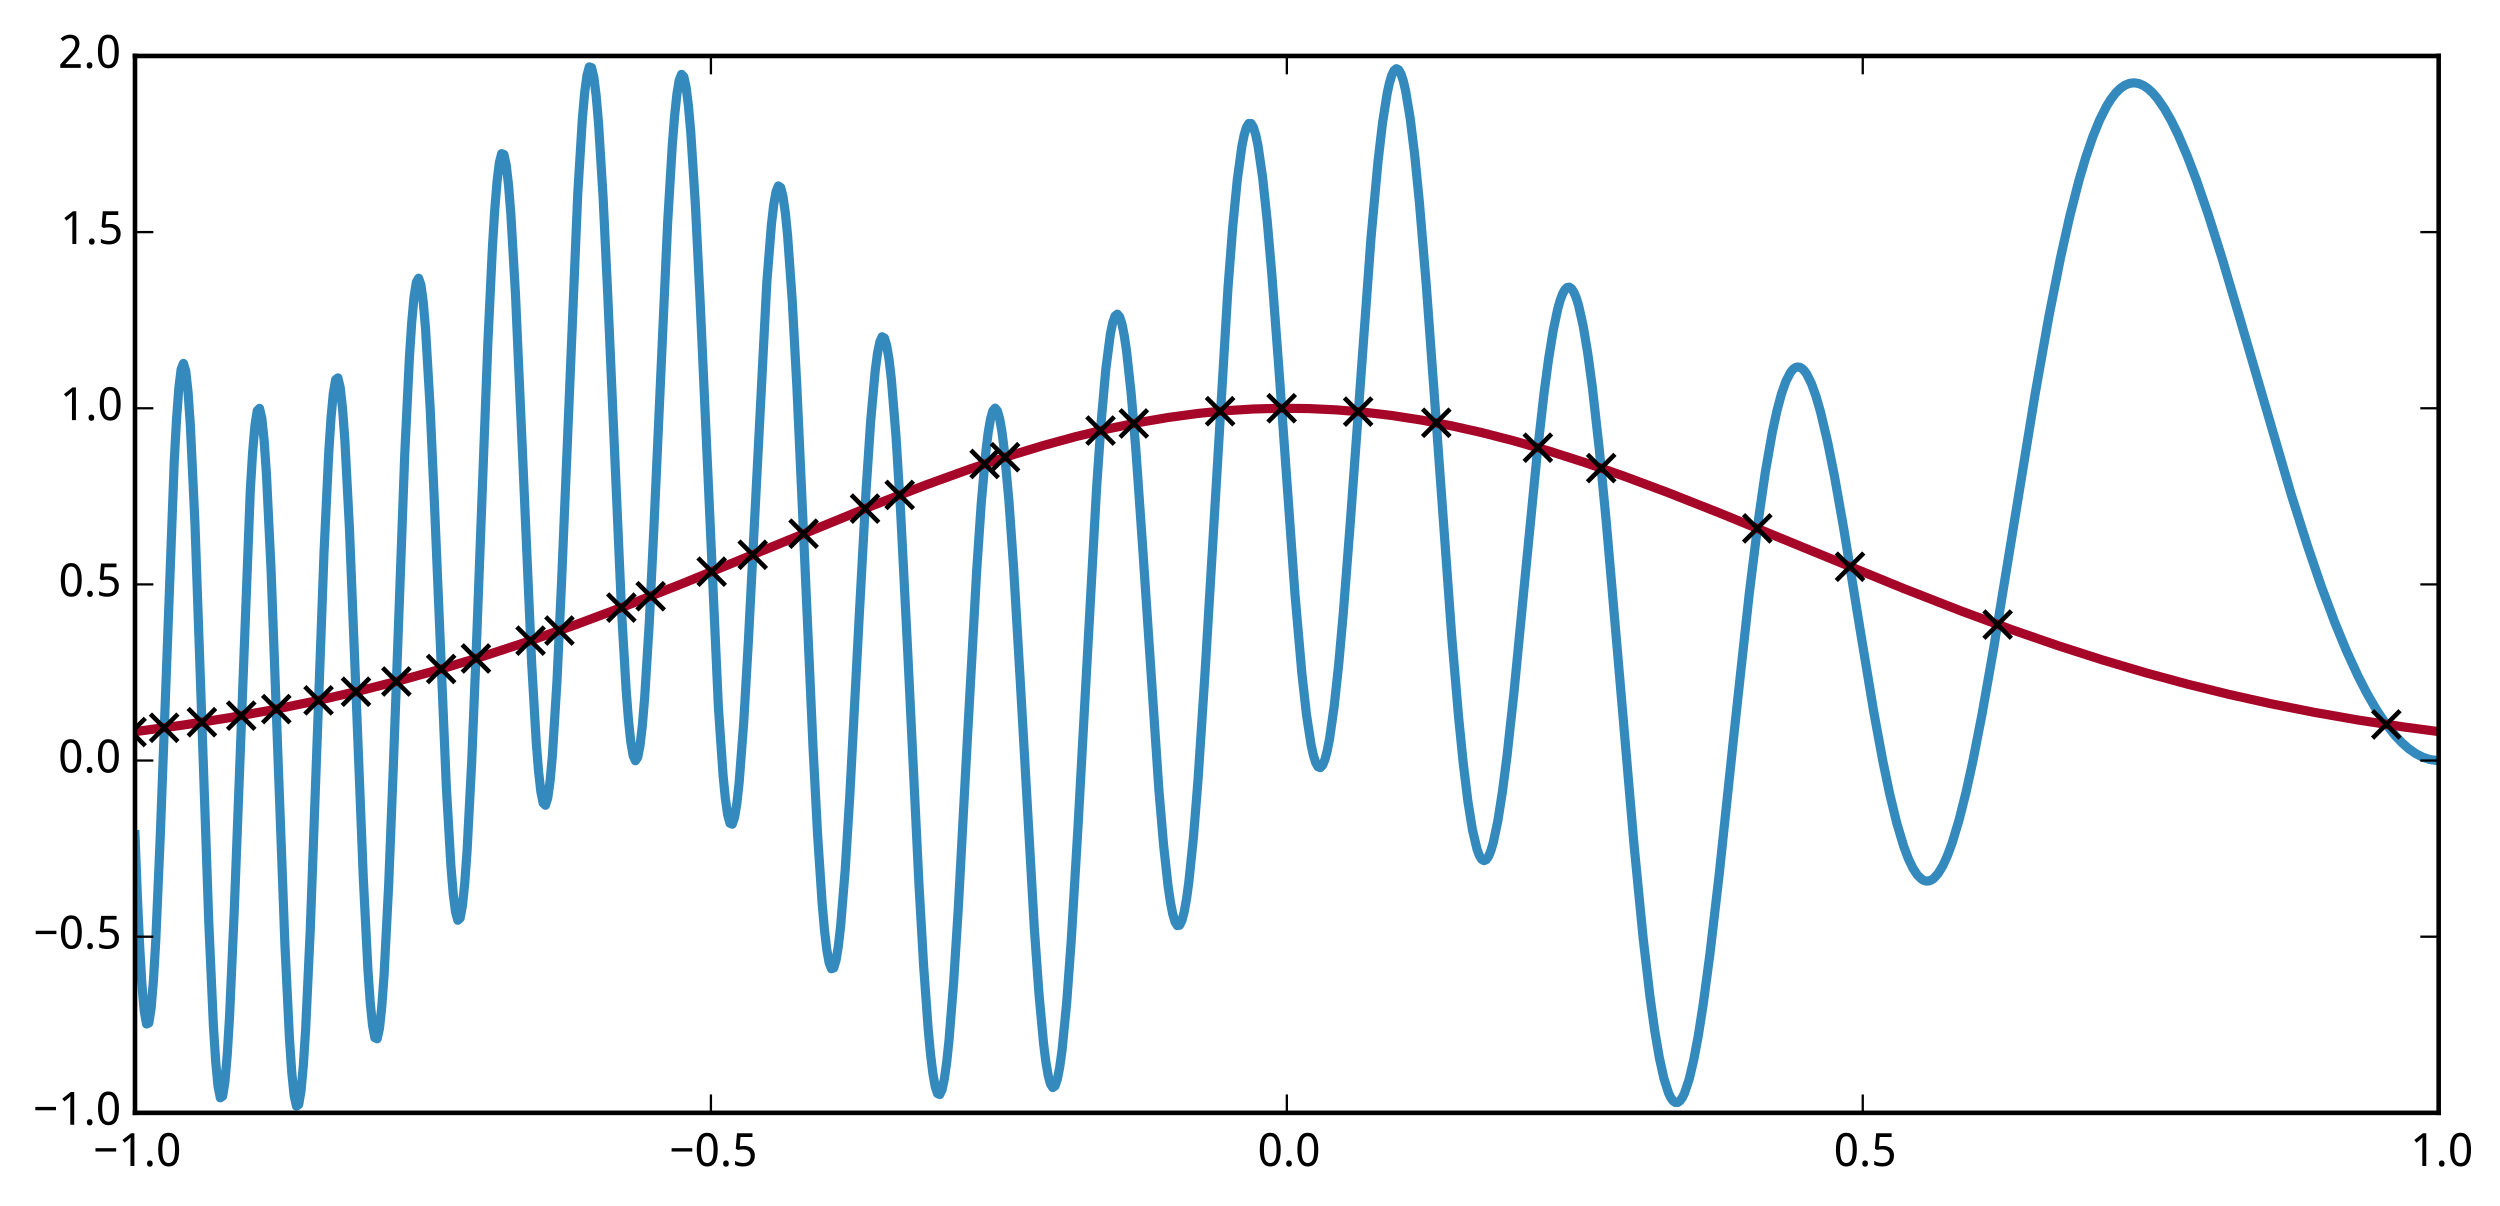 <?xml version="1.0" encoding="utf-8" standalone="no"?>
<!DOCTYPE svg PUBLIC "-//W3C//DTD SVG 1.1//EN"
  "http://www.w3.org/Graphics/SVG/1.1/DTD/svg11.dtd">
<!-- Created with matplotlib (http://matplotlib.org/) -->
<svg height="263pt" version="1.1" viewBox="0 0 545 263" width="545pt" xmlns="http://www.w3.org/2000/svg" xmlns:xlink="http://www.w3.org/1999/xlink">
 <defs>
  <style type="text/css">
*{stroke-linecap:butt;stroke-linejoin:round;}
  </style>
 </defs>
 <g id="figure_1">
  <g id="patch_1">
   <path d="
M0 263.796
L545.007 263.796
L545.007 -5.68434e-14
L0 -5.68434e-14
z
" style="fill:#ffffff;"/>
  </g>
  <g id="axes_1">
   <g id="patch_2">
    <path d="
M29.43 242.599
L531.63 242.599
L531.63 12.199
L29.43 12.199
z
" style="fill:#ffffff;"/>
   </g>
   <g id="line2d_1">
    <path clip-path="url(#p66d213601c)" d="
M29.43 181.958
L29.933 195.044
L30.436 206.069
L30.938 214.626
L31.441 220.41
L31.944 223.228
L32.446 223.003
L32.949 219.779
L33.452 213.717
L33.955 205.089
L34.96 181.703
L37.976 100.751
L38.479 91.488
L38.982 84.647
L39.484 80.504
L39.987 79.231
L40.49 80.886
L40.992 85.417
L41.495 92.661
L42.501 114.134
L44.009 157.375
L45.517 201.162
L46.522 223.603
L47.025 231.506
L47.528 236.802
L48.03 239.314
L48.533 238.97
L49.036 235.801
L49.538 229.945
L50.041 221.634
L51.046 199.014
L54.565 106.884
L55.068 98.64
L55.571 92.793
L56.073 89.549
L56.576 89.019
L57.079 91.214
L57.582 96.05
L58.084 103.347
L59.09 124.182
L60.598 165.014
L62.106 205.784
L63.111 226.583
L63.614 233.903
L64.117 238.808
L64.619 241.13
L65.122 240.791
L65.625 237.804
L66.127 232.274
L66.63 224.389
L67.636 202.706
L69.144 161.251
L70.652 120.095
L71.657 98.814
L72.16 91.115
L72.663 85.718
L73.165 82.782
L73.668 82.382
L74.171 84.51
L74.673 89.072
L75.176 95.894
L76.182 115.26
L77.69 153.175
L79.198 191.375
L80.203 211.281
L80.706 218.493
L81.209 223.529
L81.711 226.216
L82.214 226.456
L82.717 224.23
L83.219 219.597
L83.722 212.692
L84.728 192.961
L85.733 167.402
L88.246 98.772
L89.252 77.93
L89.754 70.276
L90.257 64.764
L90.76 61.535
L91.263 60.657
L91.765 62.128
L92.268 65.872
L92.771 71.744
L93.776 88.979
L94.782 111.523
L97.295 171.418
L98.3 188.819
L98.803 194.853
L99.306 198.831
L99.809 200.619
L100.311 200.15
L100.814 197.422
L101.317 192.503
L101.819 185.522
L102.825 166.185
L103.83 141.527
L106.344 74.931
L107.349 53.879
L107.852 45.784
L108.355 39.598
L108.857 35.471
L109.36 33.494
L109.863 33.694
L110.365 36.039
L110.868 40.439
L111.371 46.742
L112.376 64.208
L113.884 98.311
L115.895 144.433
L116.9 161.807
L117.403 168.118
L117.906 172.587
L118.409 175.088
L118.911 175.544
L119.414 173.938
L119.917 170.306
L120.419 164.741
L121.425 148.432
L122.43 126.692
L125.949 42.261
L126.955 25.876
L127.457 20.209
L127.96 16.417
L128.463 14.585
L128.965 14.746
L129.468 16.881
L129.971 20.923
L130.473 26.755
L131.479 43.108
L132.484 64.206
L135.5 133.277
L136.506 150.509
L137.009 156.948
L137.511 161.716
L138.014 164.703
L138.517 165.844
L139.019 165.118
L139.522 162.551
L140.025 158.214
L140.528 152.221
L141.533 135.921
L142.538 115.281
L145.555 48.392
L146.56 31.612
L147.063 25.282
L147.565 20.538
L148.068 17.49
L148.571 16.211
L149.073 16.73
L149.576 19.038
L150.079 23.08
L150.582 28.766
L151.587 44.522
L152.592 64.896
L156.614 154.229
L157.619 168.893
L158.122 174.036
L158.625 177.58
L159.128 179.467
L159.63 179.674
L160.133 178.217
L160.636 175.146
L161.138 170.549
L162.144 157.284
L163.149 139.715
L167.171 61.505
L168.176 48.871
L168.679 44.578
L169.182 41.776
L169.684 40.532
L170.187 40.881
L170.69 42.825
L171.192 46.33
L171.695 51.334
L172.7 65.436
L173.706 84.058
L175.214 117.29
L177.225 162.615
L178.23 181.922
L179.236 197.072
L179.738 202.749
L180.241 207.031
L180.744 209.855
L181.246 211.184
L181.749 211.016
L182.252 209.373
L182.755 206.309
L183.257 201.902
L184.263 189.501
L185.268 173.268
L187.279 134.945
L188.787 107.202
L189.792 91.974
L190.798 80.788
L191.3 77.001
L191.803 74.526
L192.306 73.413
L192.809 73.69
L193.311 75.355
L193.814 78.382
L194.317 82.722
L195.322 95.023
L196.328 111.416
L197.836 141.165
L200.349 193.089
L201.355 210.645
L202.36 224.57
L202.863 229.889
L203.365 234
L203.868 236.843
L204.371 238.383
L204.873 238.605
L205.376 237.517
L205.879 235.148
L206.382 231.55
L206.884 226.793
L207.89 214.177
L208.895 198.209
L210.906 160.779
L212.917 124.399
L213.922 109.593
L214.928 98.344
L215.43 94.279
L215.933 91.338
L216.436 89.564
L216.938 88.977
L217.441 89.583
L217.944 91.364
L218.446 94.287
L218.949 98.3
L219.955 109.304
L220.96 123.648
L222.468 149.373
L225.484 202.411
L226.49 216.586
L227.495 227.479
L227.998 231.485
L228.5 234.448
L229.003 236.325
L229.506 237.088
L230.009 236.727
L230.511 235.246
L231.014 232.666
L231.517 229.025
L232.522 218.775
L233.528 205.065
L235.036 179.695
L239.057 106.37
L240.063 91.881
L241.068 80.5
L242.073 72.737
L242.576 70.316
L243.079 68.899
L243.582 68.489
L244.084 69.078
L244.587 70.645
L245.09 73.155
L245.592 76.561
L246.598 85.822
L247.603 97.846
L249.111 119.472
L252.63 172.081
L253.636 183.966
L254.641 193.177
L255.144 196.621
L255.646 199.225
L256.149 200.953
L256.652 201.78
L257.155 201.692
L257.657 200.686
L258.16 198.771
L258.663 195.966
L259.165 192.299
L260.171 182.549
L261.176 169.942
L262.684 146.903
L267.711 62.612
L268.717 49.615
L269.722 39.25
L270.728 31.883
L271.23 29.402
L271.733 27.745
L272.236 26.92
L272.738 26.924
L273.241 27.746
L273.744 29.368
L274.246 31.761
L275.252 38.712
L276.257 48.233
L277.263 59.858
L278.771 80.047
L282.29 129.386
L283.798 146.706
L284.803 155.732
L285.809 162.324
L286.311 164.628
L286.814 166.24
L287.317 167.148
L287.819 167.345
L288.322 166.831
L288.825 165.615
L289.328 163.71
L289.83 161.137
L290.836 154.099
L291.841 144.781
L292.846 133.544
L294.355 114.033
L298.879 51.882
L300.387 35.399
L301.392 26.777
L302.398 20.381
L302.9 18.083
L303.403 16.409
L303.906 15.372
L304.409 14.977
L304.911 15.227
L305.414 16.116
L305.917 17.637
L306.419 19.774
L307.425 25.821
L308.43 34.054
L309.436 44.208
L310.944 62.333
L312.955 89.935
L316.473 138.681
L317.982 156.421
L318.987 166.4
L319.992 174.625
L320.998 180.921
L322.003 185.173
L322.506 186.514
L323.009 187.328
L323.511 187.619
L324.014 187.393
L324.517 186.658
L325.019 185.43
L325.522 183.724
L326.528 178.96
L327.533 172.557
L328.538 164.745
L330.046 150.964
L332.56 124.949
L335.073 99.258
L336.582 85.869
L337.587 78.303
L338.592 72.061
L339.598 67.304
L340.1 65.521
L340.603 64.152
L341.106 63.205
L341.609 62.686
L342.111 62.599
L342.614 62.945
L343.117 63.722
L343.619 64.926
L344.122 66.551
L345.128 71.025
L346.133 77.047
L347.138 84.49
L348.646 97.966
L350.155 113.653
L352.668 142.761
L356.187 183.864
L358.198 204.435
L359.706 217.381
L360.711 224.573
L361.717 230.493
L362.722 235.065
L363.728 238.241
L364.23 239.298
L364.733 239.998
L365.236 240.344
L365.738 240.339
L366.241 239.985
L366.744 239.289
L367.246 238.257
L368.252 235.221
L369.257 230.957
L370.263 225.563
L371.268 219.152
L372.776 207.904
L374.787 190.595
L378.306 157.253
L381.322 129.555
L383.333 113.338
L384.841 102.928
L386.349 94.302
L387.355 89.63
L388.36 85.865
L389.365 83.027
L390.371 81.121
L390.873 80.516
L391.376 80.141
L391.879 79.993
L392.382 80.069
L392.884 80.364
L393.387 80.874
L393.89 81.593
L394.895 83.634
L395.9 86.432
L396.906 89.926
L398.414 96.317
L399.922 103.861
L401.933 115.244
L405.452 136.942
L408.468 155.132
L410.479 166.04
L411.987 173.244
L413.495 179.432
L415.003 184.479
L416.009 187.161
L417.014 189.273
L418.019 190.801
L419.025 191.738
L419.528 191.984
L420.03 192.081
L420.533 192.032
L421.036 191.835
L421.538 191.494
L422.544 190.381
L423.549 188.71
L424.555 186.5
L425.56 183.775
L427.068 178.783
L428.576 172.799
L430.084 165.938
L432.095 155.642
L434.609 141.365
L438.128 119.842
L443.657 85.888
L446.673 68.909
L449.187 56.213
L451.198 47.211
L453.209 39.346
L454.717 34.238
L456.225 29.829
L457.733 26.128
L459.241 23.136
L460.246 21.533
L461.252 20.24
L462.257 19.252
L463.263 18.563
L464.268 18.166
L465.273 18.055
L466.279 18.219
L467.284 18.651
L468.29 19.34
L469.295 20.277
L470.3 21.45
L471.809 23.628
L473.317 26.274
L474.825 29.349
L476.836 34.045
L478.846 39.335
L481.36 46.641
L484.376 56.19
L488.398 69.779
L499.457 107.719
L502.976 118.832
L505.992 127.673
L509.009 135.765
L511.522 141.87
L514.036 147.348
L516.046 151.254
L518.057 154.719
L520.068 157.73
L522.079 160.277
L523.587 161.876
L525.095 163.205
L526.603 164.262
L528.111 165.045
L529.619 165.553
L531.128 165.783
L531.63 165.799
L531.63 165.799" style="fill:none;stroke:#348abd;stroke-linecap:square;stroke-width:2.0;"/>
   </g>
   <g id="line2d_2">
    <path clip-path="url(#p66d213601c)" d="
M29.43 159.495
L39.987 158.054
L50.041 156.454
L59.592 154.712
L69.144 152.74
L78.192 150.65
L87.241 148.34
L96.29 145.808
L105.841 142.897
L115.392 139.751
L125.446 136.205
L136.506 132.057
L149.073 127.092
L166.165 120.076
L190.295 110.189
L201.857 105.712
L211.409 102.253
L219.955 99.398
L227.495 97.104
L234.533 95.179
L241.571 93.484
L248.106 92.134
L254.641 91.013
L261.176 90.131
L267.209 89.537
L273.241 89.16
L279.273 89.004
L285.306 89.068
L291.338 89.354
L297.371 89.858
L303.403 90.576
L309.938 91.588
L316.473 92.834
L323.009 94.302
L330.046 96.114
L337.587 98.299
L345.63 100.878
L354.176 103.86
L363.728 107.432
L375.29 112.004
L392.884 119.242
L415.003 128.304
L427.571 133.211
L438.63 137.293
L448.684 140.769
L458.236 143.842
L467.787 146.676
L476.836 149.135
L485.884 151.371
L494.933 153.388
L504.484 155.287
L514.036 156.959
L524.09 158.49
L531.63 159.495
L531.63 159.495" style="fill:none;stroke:#a60628;stroke-linecap:square;stroke-width:2.0;"/>
   </g>
   <g id="line2d_3">
    <defs>
     <path d="
M-3 3
L3 -3
M-3 -3
L3 3" id="mf164f45cc5" style="stroke:#000000;"/>
    </defs>
    <g clip-path="url(#p66d213601c)">
     <use style="stroke:#000000;" x="28.677" xlink:href="#mf164f45cc5" y="159.589"/>
     <use style="stroke:#000000;" x="35.786" xlink:href="#mf164f45cc5" y="158.656"/>
     <use style="stroke:#000000;" x="44.011" xlink:href="#mf164f45cc5" y="157.442"/>
     <use style="stroke:#000000;" x="52.584" xlink:href="#mf164f45cc5" y="156.012"/>
     <use style="stroke:#000000;" x="60.231" xlink:href="#mf164f45cc5" y="154.588"/>
     <use style="stroke:#000000;" x="69.442" xlink:href="#mf164f45cc5" y="152.675"/>
     <use style="stroke:#000000;" x="77.6" xlink:href="#mf164f45cc5" y="150.794"/>
     <use style="stroke:#000000;" x="86.405" xlink:href="#mf164f45cc5" y="148.563"/>
     <use style="stroke:#000000;" x="96.167" xlink:href="#mf164f45cc5" y="145.843"/>
     <use style="stroke:#000000;" x="103.753" xlink:href="#mf164f45cc5" y="143.554"/>
     <use style="stroke:#000000;" x="115.662" xlink:href="#mf164f45cc5" y="139.659"/>
     <use style="stroke:#000000;" x="121.957" xlink:href="#mf164f45cc5" y="137.461"/>
     <use style="stroke:#000000;" x="135.459" xlink:href="#mf164f45cc5" y="132.459"/>
     <use style="stroke:#000000;" x="141.841" xlink:href="#mf164f45cc5" y="129.978"/>
     <use style="stroke:#000000;" x="155.147" xlink:href="#mf164f45cc5" y="124.622"/>
     <use style="stroke:#000000;" x="164.085" xlink:href="#mf164f45cc5" y="120.938"/>
     <use style="stroke:#000000;" x="175.173" xlink:href="#mf164f45cc5" y="116.343"/>
     <use style="stroke:#000000;" x="188.572" xlink:href="#mf164f45cc5" y="110.877"/>
     <use style="stroke:#000000;" x="196.129" xlink:href="#mf164f45cc5" y="107.897"/>
     <use style="stroke:#000000;" x="214.641" xlink:href="#mf164f45cc5" y="101.144"/>
     <use style="stroke:#000000;" x="219.096" xlink:href="#mf164f45cc5" y="99.673"/>
     <use style="stroke:#000000;" x="239.913" xlink:href="#mf164f45cc5" y="93.862"/>
     <use style="stroke:#000000;" x="247.165" xlink:href="#mf164f45cc5" y="92.315"/>
     <use style="stroke:#000000;" x="265.983" xlink:href="#mf164f45cc5" y="89.641"/>
     <use style="stroke:#000000;" x="279.398" xlink:href="#mf164f45cc5" y="89.003"/>
     <use style="stroke:#000000;" x="296.076" xlink:href="#mf164f45cc5" y="89.731"/>
     <use style="stroke:#000000;" x="313.111" xlink:href="#mf164f45cc5" y="92.164"/>
     <use style="stroke:#000000;" x="335.249" xlink:href="#mf164f45cc5" y="97.596"/>
     <use style="stroke:#000000;" x="349.057" xlink:href="#mf164f45cc5" y="102.046"/>
     <use style="stroke:#000000;" x="383.087" xlink:href="#mf164f45cc5" y="115.188"/>
     <use style="stroke:#000000;" x="403.302" xlink:href="#mf164f45cc5" y="123.551"/>
     <use style="stroke:#000000;" x="435.479" xlink:href="#mf164f45cc5" y="136.156"/>
     <use style="stroke:#000000;" x="520.21" xlink:href="#mf164f45cc5" y="157.926"/>
    </g>
   </g>
   <g id="patch_3">
    <path d="
M29.43 12.199
L531.63 12.199" style="fill:none;stroke:#000000;stroke-linecap:square;stroke-linejoin:miter;"/>
   </g>
   <g id="patch_4">
    <path d="
M531.63 242.599
L531.63 12.199" style="fill:none;stroke:#000000;stroke-linecap:square;stroke-linejoin:miter;"/>
   </g>
   <g id="patch_5">
    <path d="
M29.43 242.599
L531.63 242.599" style="fill:none;stroke:#000000;stroke-linecap:square;stroke-linejoin:miter;"/>
   </g>
   <g id="patch_6">
    <path d="
M29.43 242.599
L29.43 12.199" style="fill:none;stroke:#000000;stroke-linecap:square;stroke-linejoin:miter;"/>
   </g>
   <g id="matplotlib.axis_1">
    <g id="xtick_1">
     <g id="line2d_4">
      <defs>
       <path d="
M0 0
L0 -4" id="m93b0483c22" style="stroke:#000000;stroke-width:0.5;"/>
      </defs>
      <g>
       <use style="stroke:#000000;stroke-width:0.5;" x="29.43" xlink:href="#m93b0483c22" y="242.599"/>
      </g>
     </g>
     <g id="line2d_5">
      <defs>
       <path d="
M0 0
L0 4" id="m741efc42ff" style="stroke:#000000;stroke-width:0.5;"/>
      </defs>
      <g>
       <use style="stroke:#000000;stroke-width:0.5;" x="29.43" xlink:href="#m741efc42ff" y="12.199"/>
      </g>
     </g>
     <g id="text_1">
      <!-- −1.0 -->
      <defs>
       <path d="
M34.719 0
L26.125 0
L26.125 44.578
Q26.125 46.688 26.141 49.078
Q26.172 51.469 26.234 53.828
Q26.312 56.203 26.391 58.375
Q26.469 60.547 26.516 62.203
Q25.688 61.328 25.047 60.688
Q24.422 60.062 23.75 59.469
Q23.094 58.891 22.359 58.219
Q21.625 57.562 20.609 56.688
L13.375 50.781
L8.688 56.781
L27.391 71.391
L34.719 71.391
z
" id="WenQuanYiMicroHei-31"/>
       <path d="
M50.391 35.797
Q50.391 27.156 49.141 20.312
Q47.906 13.484 45.141 8.734
Q42.391 4 38.031 1.5
Q33.688 -0.984 27.484 -0.984
Q21.734 -0.984 17.453 1.5
Q13.188 4 10.375 8.734
Q7.562 13.484 6.172 20.312
Q4.781 27.156 4.781 35.797
Q4.781 44.438 6.031 51.266
Q7.281 58.109 9.984 62.812
Q12.703 67.531 17.016 70.016
Q21.344 72.516 27.484 72.516
Q33.297 72.516 37.594 70.047
Q41.891 67.578 44.719 62.859
Q47.562 58.156 48.969 51.312
Q50.391 44.484 50.391 35.797
M13.812 35.797
Q13.812 28.469 14.547 23
Q15.281 17.531 16.891 13.891
Q18.5 10.25 21.109 8.422
Q23.734 6.594 27.484 6.594
Q31.25 6.594 33.891 8.391
Q36.531 10.203 38.203 13.812
Q39.891 17.438 40.641 22.922
Q41.406 28.422 41.406 35.797
Q41.406 43.109 40.641 48.578
Q39.891 54.047 38.203 57.656
Q36.531 61.281 33.891 63.078
Q31.25 64.891 27.484 64.891
Q23.734 64.891 21.109 63.078
Q18.5 61.281 16.891 57.656
Q15.281 54.047 14.547 48.578
Q13.812 43.109 13.812 35.797" id="WenQuanYiMicroHei-30"/>
       <path d="
M4.984 31.594
L4.984 38.922
L50.094 38.922
L50.094 31.594
z
" id="WenQuanYiMicroHei-2212"/>
       <path d="
M7.172 5.422
Q7.172 7.281 7.656 8.562
Q8.156 9.859 8.984 10.656
Q9.812 11.469 10.938 11.828
Q12.062 12.203 13.375 12.203
Q14.656 12.203 15.797 11.828
Q16.938 11.469 17.766 10.656
Q18.609 9.859 19.094 8.562
Q19.578 7.281 19.578 5.422
Q19.578 3.609 19.094 2.312
Q18.609 1.031 17.766 0.188
Q16.938 -0.641 15.797 -1.031
Q14.656 -1.422 13.375 -1.422
Q12.062 -1.422 10.938 -1.031
Q9.812 -0.641 8.984 0.188
Q8.156 1.031 7.656 2.312
Q7.172 3.609 7.172 5.422" id="WenQuanYiMicroHei-2e"/>
      </defs>
      <g transform="translate(20.315 254.194)scale(0.1 -0.1)">
       <use xlink:href="#WenQuanYiMicroHei-2212"/>
       <use x="55.078" xlink:href="#WenQuanYiMicroHei-31"/>
       <use x="110.156" xlink:href="#WenQuanYiMicroHei-2e"/>
       <use x="136.963" xlink:href="#WenQuanYiMicroHei-30"/>
      </g>
     </g>
    </g>
    <g id="xtick_2">
     <g id="line2d_6">
      <g>
       <use style="stroke:#000000;stroke-width:0.5;" x="154.98" xlink:href="#m93b0483c22" y="242.599"/>
      </g>
     </g>
     <g id="line2d_7">
      <g>
       <use style="stroke:#000000;stroke-width:0.5;" x="154.98" xlink:href="#m741efc42ff" y="12.199"/>
      </g>
     </g>
     <g id="text_2">
      <!-- −0.5 -->
      <defs>
       <path d="
M26.609 43.797
Q31.453 43.797 35.625 42.453
Q39.797 41.109 42.891 38.469
Q46 35.844 47.75 31.938
Q49.516 28.031 49.516 22.906
Q49.516 17.328 47.844 12.891
Q46.188 8.453 42.922 5.375
Q39.656 2.297 34.844 0.656
Q30.031 -0.984 23.781 -0.984
Q21.297 -0.984 18.875 -0.734
Q16.453 -0.484 14.234 -0.016
Q12.016 0.438 10.016 1.172
Q8.016 1.906 6.391 2.875
L6.391 11.281
Q8.016 10.156 10.188 9.281
Q12.359 8.406 14.75 7.812
Q17.141 7.234 19.547 6.906
Q21.969 6.594 24.031 6.594
Q27.875 6.594 30.906 7.5
Q33.938 8.406 36.031 10.297
Q38.141 12.203 39.25 15.078
Q40.375 17.969 40.375 21.922
Q40.375 28.906 36.078 32.594
Q31.781 36.281 23.578 36.281
Q22.266 36.281 20.719 36.156
Q19.188 36.031 17.641 35.828
Q16.109 35.641 14.719 35.422
Q13.328 35.203 12.312 35.016
L7.906 37.797
L10.594 71.391
L44.281 71.391
L44.281 63.281
L18.312 63.281
L16.406 42.828
Q17.969 43.109 20.531 43.453
Q23.094 43.797 26.609 43.797" id="WenQuanYiMicroHei-35"/>
      </defs>
      <g transform="translate(145.909 254.194)scale(0.1 -0.1)">
       <use xlink:href="#WenQuanYiMicroHei-2212"/>
       <use x="55.078" xlink:href="#WenQuanYiMicroHei-30"/>
       <use x="110.156" xlink:href="#WenQuanYiMicroHei-2e"/>
       <use x="136.963" xlink:href="#WenQuanYiMicroHei-35"/>
      </g>
     </g>
    </g>
    <g id="xtick_3">
     <g id="line2d_8">
      <g>
       <use style="stroke:#000000;stroke-width:0.5;" x="280.53" xlink:href="#m93b0483c22" y="242.599"/>
      </g>
     </g>
     <g id="line2d_9">
      <g>
       <use style="stroke:#000000;stroke-width:0.5;" x="280.53" xlink:href="#m741efc42ff" y="12.199"/>
      </g>
     </g>
     <g id="text_3">
      <!-- 0.0 -->
      <g transform="translate(274.158 254.194)scale(0.1 -0.1)">
       <use xlink:href="#WenQuanYiMicroHei-30"/>
       <use x="55.078" xlink:href="#WenQuanYiMicroHei-2e"/>
       <use x="81.885" xlink:href="#WenQuanYiMicroHei-30"/>
      </g>
     </g>
    </g>
    <g id="xtick_4">
     <g id="line2d_10">
      <g>
       <use style="stroke:#000000;stroke-width:0.5;" x="406.08" xlink:href="#m93b0483c22" y="242.599"/>
      </g>
     </g>
     <g id="line2d_11">
      <g>
       <use style="stroke:#000000;stroke-width:0.5;" x="406.08" xlink:href="#m741efc42ff" y="12.199"/>
      </g>
     </g>
     <g id="text_4">
      <!-- 0.5 -->
      <g transform="translate(399.751 254.194)scale(0.1 -0.1)">
       <use xlink:href="#WenQuanYiMicroHei-30"/>
       <use x="55.078" xlink:href="#WenQuanYiMicroHei-2e"/>
       <use x="81.885" xlink:href="#WenQuanYiMicroHei-35"/>
      </g>
     </g>
    </g>
    <g id="xtick_5">
     <g id="line2d_12">
      <g>
       <use style="stroke:#000000;stroke-width:0.5;" x="531.63" xlink:href="#m93b0483c22" y="242.599"/>
      </g>
     </g>
     <g id="line2d_13">
      <g>
       <use style="stroke:#000000;stroke-width:0.5;" x="531.63" xlink:href="#m741efc42ff" y="12.199"/>
      </g>
     </g>
     <g id="text_5">
      <!-- 1.0 -->
      <g transform="translate(525.453 254.194)scale(0.1 -0.1)">
       <use xlink:href="#WenQuanYiMicroHei-31"/>
       <use x="55.078" xlink:href="#WenQuanYiMicroHei-2e"/>
       <use x="81.885" xlink:href="#WenQuanYiMicroHei-30"/>
      </g>
     </g>
    </g>
   </g>
   <g id="matplotlib.axis_2">
    <g id="ytick_1">
     <g id="line2d_14">
      <defs>
       <path d="
M0 0
L4 0" id="m728421d6d4" style="stroke:#000000;stroke-width:0.5;"/>
      </defs>
      <g>
       <use style="stroke:#000000;stroke-width:0.5;" x="29.43" xlink:href="#m728421d6d4" y="242.599"/>
      </g>
     </g>
     <g id="line2d_15">
      <defs>
       <path d="
M0 0
L-4 0" id="mcb0005524f" style="stroke:#000000;stroke-width:0.5;"/>
      </defs>
      <g>
       <use style="stroke:#000000;stroke-width:0.5;" x="531.63" xlink:href="#mcb0005524f" y="242.599"/>
      </g>
     </g>
     <g id="text_6">
      <!-- −1.0 -->
      <g transform="translate(7.2 245.195)scale(0.1 -0.1)">
       <use xlink:href="#WenQuanYiMicroHei-2212"/>
       <use x="55.078" xlink:href="#WenQuanYiMicroHei-31"/>
       <use x="110.156" xlink:href="#WenQuanYiMicroHei-2e"/>
       <use x="136.963" xlink:href="#WenQuanYiMicroHei-30"/>
      </g>
     </g>
    </g>
    <g id="ytick_2">
     <g id="line2d_16">
      <g>
       <use style="stroke:#000000;stroke-width:0.5;" x="29.43" xlink:href="#m728421d6d4" y="204.199"/>
      </g>
     </g>
     <g id="line2d_17">
      <g>
       <use style="stroke:#000000;stroke-width:0.5;" x="531.63" xlink:href="#mcb0005524f" y="204.199"/>
      </g>
     </g>
     <g id="text_7">
      <!-- −0.5 -->
      <g transform="translate(7.287 206.795)scale(0.1 -0.1)">
       <use xlink:href="#WenQuanYiMicroHei-2212"/>
       <use x="55.078" xlink:href="#WenQuanYiMicroHei-30"/>
       <use x="110.156" xlink:href="#WenQuanYiMicroHei-2e"/>
       <use x="136.963" xlink:href="#WenQuanYiMicroHei-35"/>
      </g>
     </g>
    </g>
    <g id="ytick_3">
     <g id="line2d_18">
      <g>
       <use style="stroke:#000000;stroke-width:0.5;" x="29.43" xlink:href="#m728421d6d4" y="165.799"/>
      </g>
     </g>
     <g id="line2d_19">
      <g>
       <use style="stroke:#000000;stroke-width:0.5;" x="531.63" xlink:href="#mcb0005524f" y="165.799"/>
      </g>
     </g>
     <g id="text_8">
      <!-- 0.0 -->
      <g transform="translate(12.685 168.395)scale(0.1 -0.1)">
       <use xlink:href="#WenQuanYiMicroHei-30"/>
       <use x="55.078" xlink:href="#WenQuanYiMicroHei-2e"/>
       <use x="81.885" xlink:href="#WenQuanYiMicroHei-30"/>
      </g>
     </g>
    </g>
    <g id="ytick_4">
     <g id="line2d_20">
      <g>
       <use style="stroke:#000000;stroke-width:0.5;" x="29.43" xlink:href="#m728421d6d4" y="127.399"/>
      </g>
     </g>
     <g id="line2d_21">
      <g>
       <use style="stroke:#000000;stroke-width:0.5;" x="531.63" xlink:href="#mcb0005524f" y="127.399"/>
      </g>
     </g>
     <g id="text_9">
      <!-- 0.5 -->
      <g transform="translate(12.773 129.995)scale(0.1 -0.1)">
       <use xlink:href="#WenQuanYiMicroHei-30"/>
       <use x="55.078" xlink:href="#WenQuanYiMicroHei-2e"/>
       <use x="81.885" xlink:href="#WenQuanYiMicroHei-35"/>
      </g>
     </g>
    </g>
    <g id="ytick_5">
     <g id="line2d_22">
      <g>
       <use style="stroke:#000000;stroke-width:0.5;" x="29.43" xlink:href="#m728421d6d4" y="88.999"/>
      </g>
     </g>
     <g id="line2d_23">
      <g>
       <use style="stroke:#000000;stroke-width:0.5;" x="531.63" xlink:href="#mcb0005524f" y="88.999"/>
      </g>
     </g>
     <g id="text_10">
      <!-- 1.0 -->
      <g transform="translate(13.076 91.595)scale(0.1 -0.1)">
       <use xlink:href="#WenQuanYiMicroHei-31"/>
       <use x="55.078" xlink:href="#WenQuanYiMicroHei-2e"/>
       <use x="81.885" xlink:href="#WenQuanYiMicroHei-30"/>
      </g>
     </g>
    </g>
    <g id="ytick_6">
     <g id="line2d_24">
      <g>
       <use style="stroke:#000000;stroke-width:0.5;" x="29.43" xlink:href="#m728421d6d4" y="50.599"/>
      </g>
     </g>
     <g id="line2d_25">
      <g>
       <use style="stroke:#000000;stroke-width:0.5;" x="531.63" xlink:href="#mcb0005524f" y="50.599"/>
      </g>
     </g>
     <g id="text_11">
      <!-- 1.5 -->
      <g transform="translate(13.163 53.195)scale(0.1 -0.1)">
       <use xlink:href="#WenQuanYiMicroHei-31"/>
       <use x="55.078" xlink:href="#WenQuanYiMicroHei-2e"/>
       <use x="81.885" xlink:href="#WenQuanYiMicroHei-35"/>
      </g>
     </g>
    </g>
    <g id="ytick_7">
     <g id="line2d_26">
      <g>
       <use style="stroke:#000000;stroke-width:0.5;" x="29.43" xlink:href="#m728421d6d4" y="12.199"/>
      </g>
     </g>
     <g id="line2d_27">
      <g>
       <use style="stroke:#000000;stroke-width:0.5;" x="531.63" xlink:href="#mcb0005524f" y="12.199"/>
      </g>
     </g>
     <g id="text_12">
      <!-- 2.0 -->
      <defs>
       <path d="
M49.219 0
L4.688 0
L4.688 7.625
L21.781 26.219
Q25.438 30.172 28.312 33.438
Q31.203 36.719 33.219 39.844
Q35.25 42.969 36.328 46.109
Q37.406 49.266 37.406 52.984
Q37.406 55.859 36.578 58.047
Q35.75 60.25 34.203 61.781
Q32.672 63.328 30.562 64.109
Q28.469 64.891 25.875 64.891
Q21.234 64.891 17.5 63.016
Q13.766 61.141 10.406 58.203
L5.422 64.016
Q7.375 65.766 9.609 67.297
Q11.859 68.844 14.453 69.969
Q17.047 71.094 19.922 71.75
Q22.797 72.406 25.984 72.406
Q30.672 72.406 34.453 71.094
Q38.234 69.781 40.859 67.312
Q43.5 64.844 44.938 61.297
Q46.391 57.766 46.391 53.328
Q46.391 49.172 45.094 45.406
Q43.797 41.656 41.531 38.016
Q39.266 34.375 36.109 30.703
Q32.953 27.047 29.297 23.094
L15.578 8.5
L15.578 8.109
L49.219 8.109
z
" id="WenQuanYiMicroHei-32"/>
      </defs>
      <g transform="translate(12.676 14.795)scale(0.1 -0.1)">
       <use xlink:href="#WenQuanYiMicroHei-32"/>
       <use x="55.078" xlink:href="#WenQuanYiMicroHei-2e"/>
       <use x="81.885" xlink:href="#WenQuanYiMicroHei-30"/>
      </g>
     </g>
    </g>
   </g>
  </g>
 </g>
 <defs>
  <clipPath id="p66d213601c">
   <rect height="230.4" width="502.2" x="29.43" y="12.199"/>
  </clipPath>
 </defs>
</svg>
